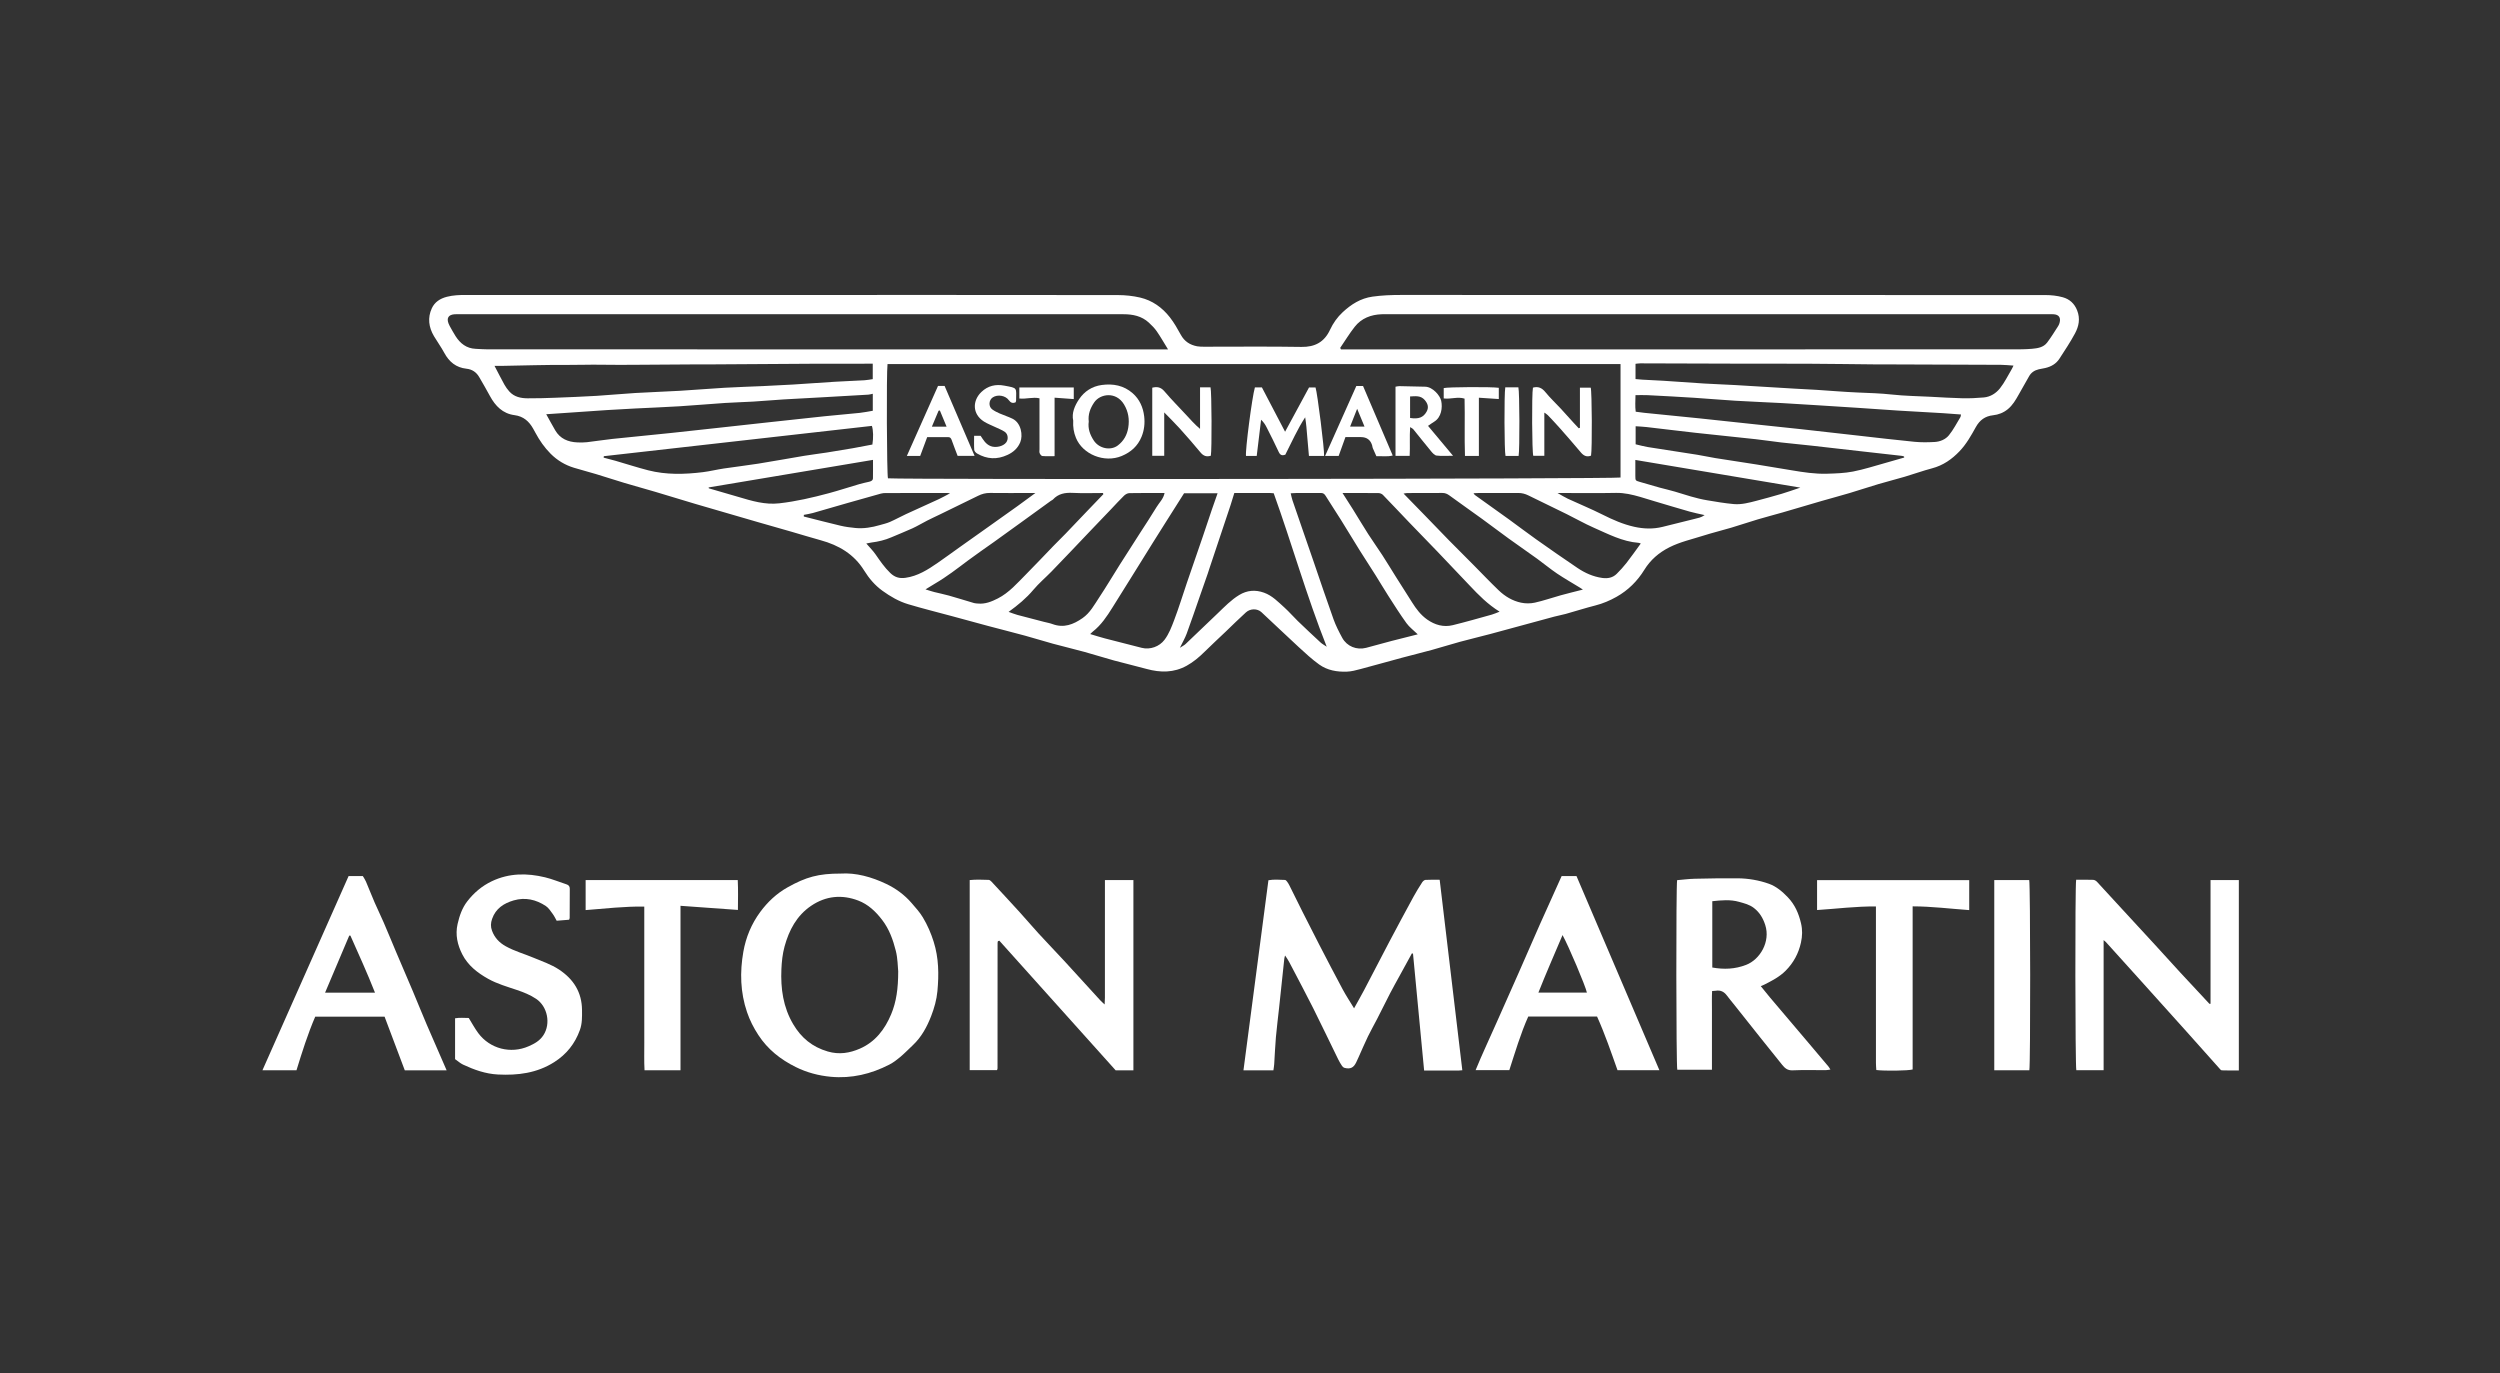 <svg width="304" height="167" viewBox="0 0 304 167" fill="none" xmlns="http://www.w3.org/2000/svg">
<rect x="0" y="0" width="304" height="167" fill="#333333" stroke="none"/>
<path d="M96.002 35.868C109.312 35.868 122.622 35.863 135.931 35.881C136.833 35.882 137.754 35.978 138.631 36.181C140.119 36.527 141.328 37.394 142.26 38.59C142.771 39.246 143.189 39.983 143.59 40.715C144.032 41.524 144.711 41.949 145.581 42.111C145.869 42.164 146.171 42.161 146.467 42.161C150.394 42.164 154.321 42.117 158.246 42.185C159.912 42.213 161.042 41.584 161.732 40.101C162.11 39.29 162.623 38.564 163.274 37.962C164.302 37.01 165.442 36.276 166.893 36.071C168.048 35.908 169.199 35.867 170.359 35.867C196.475 35.869 222.592 35.866 248.709 35.879C249.422 35.88 250.158 35.956 250.841 36.148C251.649 36.375 252.246 36.895 252.58 37.742C252.979 38.752 252.784 39.68 252.318 40.548C251.75 41.607 251.077 42.611 250.424 43.621C250.026 44.236 249.422 44.584 248.714 44.748C248.448 44.81 248.175 44.844 247.909 44.908C247.404 45.031 246.996 45.286 246.734 45.759C246.316 46.514 245.879 47.258 245.457 48.012C245.101 48.648 244.738 49.27 244.161 49.748C243.632 50.185 243.023 50.423 242.362 50.495C241.394 50.601 240.738 51.079 240.266 51.926C239.694 52.955 239.12 53.986 238.295 54.855C237.351 55.849 236.282 56.594 234.935 56.949C233.816 57.244 232.725 57.643 231.615 57.971C230.55 58.286 229.471 58.554 228.407 58.87C227.231 59.218 226.068 59.61 224.893 59.96C223.783 60.291 222.662 60.586 221.549 60.908C219.956 61.37 218.367 61.849 216.774 62.309C215.772 62.599 214.76 62.856 213.76 63.154C212.673 63.478 211.598 63.845 210.511 64.169C209.379 64.506 208.228 64.783 207.102 65.142C205.722 65.582 204.304 65.892 202.99 66.556C201.711 67.202 200.695 68.087 199.951 69.29C199.098 70.67 197.984 71.775 196.572 72.572C195.761 73.029 194.914 73.39 194.004 73.622C192.794 73.93 191.603 74.313 190.399 74.65C189.94 74.779 189.466 74.856 189.006 74.98C186.413 75.68 183.824 76.394 181.231 77.091C180.002 77.421 178.762 77.709 177.535 78.043C176.398 78.353 175.274 78.713 174.137 79.025C172.932 79.356 171.716 79.649 170.51 79.974C168.821 80.428 167.139 80.907 165.449 81.354C164.903 81.499 164.342 81.652 163.783 81.673C162.582 81.719 161.397 81.512 160.409 80.801C159.529 80.168 158.725 79.422 157.924 78.686C156.401 77.285 154.91 75.848 153.392 74.441C152.894 73.98 152.045 73.98 151.508 74.464C150.666 75.222 149.865 76.026 149.044 76.809C148.179 77.633 147.3 78.443 146.45 79.282C145.8 79.925 145.109 80.505 144.306 80.95C142.739 81.819 141.109 81.806 139.43 81.345C138.115 80.983 136.784 80.676 135.469 80.317C134.264 79.987 133.074 79.603 131.87 79.272C130.599 78.923 129.316 78.622 128.045 78.276C126.907 77.966 125.782 77.607 124.644 77.297C123.153 76.891 121.652 76.516 120.158 76.118C118.687 75.726 117.22 75.319 115.75 74.921C113.974 74.44 112.186 73.998 110.424 73.469C109.293 73.129 108.268 72.532 107.307 71.839C106.391 71.177 105.673 70.332 105.083 69.379C103.851 67.386 101.999 66.298 99.796 65.694C98.615 65.37 97.445 65.005 96.268 64.665C94.893 64.267 93.514 63.882 92.139 63.483C89.61 62.751 87.081 62.019 84.555 61.276C82.922 60.794 81.297 60.285 79.664 59.801C78.422 59.432 77.171 59.095 75.93 58.724C74.778 58.379 73.637 58 72.486 57.652C71.594 57.383 70.689 57.152 69.798 56.88C68.715 56.55 67.775 55.99 66.964 55.181C66.202 54.419 65.606 53.553 65.101 52.613C65.014 52.453 64.927 52.293 64.838 52.134C64.334 51.236 63.651 50.623 62.566 50.482C61.135 50.297 60.236 49.371 59.577 48.157C59.154 47.377 58.713 46.607 58.264 45.842C57.922 45.257 57.406 44.908 56.725 44.836C55.459 44.701 54.615 44.006 54.025 42.908C53.649 42.21 53.177 41.564 52.772 40.88C52.13 39.797 51.975 38.639 52.509 37.488C52.854 36.743 53.498 36.307 54.334 36.091C55.096 35.895 55.853 35.868 56.622 35.868C69.749 35.868 82.876 35.868 96.002 35.868V35.868ZM197.057 44.273H107.923C107.782 45.339 107.835 57.701 107.976 58.163C110.204 58.325 196.512 58.239 197.057 58.067V44.273ZM162.965 42.307C162.998 42.366 163.031 42.425 163.064 42.485H163.944C190.838 42.485 217.731 42.485 244.626 42.482C245.446 42.482 246.27 42.484 247.087 42.414C247.764 42.355 248.48 42.249 248.928 41.661C249.422 41.012 249.846 40.31 250.289 39.624C250.374 39.493 250.428 39.334 250.463 39.181C250.593 38.595 250.338 38.259 249.732 38.214C249.528 38.199 249.322 38.21 249.116 38.21C222.222 38.21 195.328 38.21 168.434 38.21C168.297 38.21 168.16 38.206 168.023 38.211C166.709 38.258 165.553 38.696 164.73 39.743C164.091 40.557 163.55 41.45 162.965 42.307ZM142.032 42.485C141.52 41.656 141.12 40.949 140.66 40.284C140.392 39.898 140.05 39.554 139.702 39.233C138.829 38.429 137.751 38.21 136.604 38.21C122.977 38.211 109.35 38.21 95.723 38.21C82.096 38.21 69.199 38.21 55.937 38.21C55.709 38.21 55.48 38.197 55.253 38.216C54.537 38.275 54.287 38.675 54.542 39.334C54.583 39.441 54.629 39.546 54.685 39.645C54.92 40.059 55.143 40.482 55.4 40.882C55.968 41.767 56.726 42.367 57.828 42.417C58.328 42.439 58.829 42.482 59.33 42.482C86.607 42.485 113.884 42.485 141.161 42.485C141.409 42.485 141.656 42.485 142.032 42.485H142.032ZM60.132 44.487C60.579 45.339 60.944 46.066 61.338 46.776C61.502 47.069 61.705 47.348 61.929 47.599C62.522 48.265 63.328 48.43 64.163 48.435C65.278 48.442 66.393 48.408 67.507 48.366C69.189 48.302 70.871 48.235 72.552 48.135C74.116 48.041 75.676 47.883 77.24 47.79C79.058 47.681 80.878 47.626 82.695 47.52C84.511 47.413 86.323 47.255 88.138 47.15C89.685 47.061 91.234 47.019 92.781 46.948C93.987 46.893 95.192 46.836 96.397 46.762C98.077 46.658 99.755 46.529 101.435 46.427C102.662 46.352 103.891 46.31 105.118 46.24C105.451 46.221 105.781 46.151 106.126 46.103V44.226C105.843 44.226 105.598 44.226 105.354 44.226C103.351 44.226 101.349 44.218 99.346 44.228C94.989 44.251 90.633 44.285 86.276 44.312C85.57 44.317 84.864 44.309 84.159 44.313C81.968 44.327 79.778 44.347 77.588 44.357C76.127 44.364 74.666 44.381 73.206 44.352C71.735 44.323 70.265 44.387 68.793 44.376C66.267 44.357 63.74 44.445 61.213 44.487C60.898 44.492 60.582 44.487 60.133 44.487L60.132 44.487ZM198.879 46.094C199.189 46.122 199.435 46.151 199.681 46.165C200.545 46.212 201.41 46.245 202.273 46.301C203.927 46.408 205.581 46.536 207.236 46.637C208.486 46.713 209.738 46.751 210.988 46.823C213.439 46.965 215.89 47.12 218.342 47.266C219.183 47.316 220.024 47.349 220.865 47.403C222.544 47.51 224.221 47.658 225.902 47.729C227.287 47.788 228.668 47.824 230.051 47.976C231.61 48.147 233.186 48.166 234.755 48.247C236.05 48.313 237.343 48.402 238.639 48.429C239.502 48.447 240.371 48.407 241.232 48.331C242.039 48.26 242.722 47.816 243.198 47.217C243.754 46.517 244.15 45.69 244.611 44.916C244.705 44.759 244.776 44.589 244.842 44.457C244.29 44.421 243.801 44.365 243.312 44.362C238.909 44.34 234.506 44.328 230.102 44.313C229.465 44.311 228.828 44.318 228.191 44.312C225.432 44.285 222.674 44.245 219.915 44.23C217.502 44.215 215.089 44.232 212.676 44.225C208.272 44.214 203.868 44.196 199.465 44.184C199.272 44.184 199.078 44.219 198.879 44.238V46.094ZM150.093 59.95C149.925 60.495 149.787 60.975 149.629 61.449C148.768 64.033 147.903 66.616 147.04 69.199C146.983 69.372 146.933 69.547 146.873 69.718C146.538 70.682 146.201 71.645 145.864 72.608C145.346 74.089 144.845 75.576 144.302 77.047C144.097 77.6 143.792 78.117 143.474 78.772C143.785 78.57 143.999 78.472 144.16 78.32C145.478 77.071 146.785 75.812 148.097 74.558C148.917 73.773 149.702 72.95 150.685 72.354C151.648 71.772 152.645 71.691 153.697 72.067C154.714 72.43 155.434 73.202 156.205 73.894C156.771 74.403 157.266 74.99 157.814 75.519C158.727 76.4 159.653 77.269 160.585 78.13C160.782 78.311 161.03 78.438 161.329 78.641C158.869 72.438 157.101 66.143 154.884 59.98C154.739 59.969 154.605 59.952 154.472 59.952C153.036 59.95 151.601 59.95 150.094 59.95L150.093 59.95ZM143.982 59.983C143.215 61.194 142.474 62.362 141.736 63.531C141.214 64.356 140.694 65.181 140.177 66.009C139.335 67.358 138.498 68.709 137.657 70.058C136.866 71.328 136.071 72.594 135.28 73.864C134.606 74.946 133.903 76.004 132.882 76.805C132.774 76.89 132.681 76.994 132.567 77.102C133.198 77.29 133.76 77.474 134.332 77.623C135.827 78.014 137.326 78.388 138.823 78.774C139.855 79.04 140.98 78.626 141.603 77.802C142.149 77.081 142.458 76.244 142.771 75.425C143.345 73.921 143.812 72.377 144.332 70.853C144.971 68.982 145.622 67.114 146.262 65.243C146.636 64.149 146.996 63.05 147.367 61.955C147.585 61.315 147.814 60.679 148.058 59.982H143.982V59.983ZM172.4 77.135C171.883 76.633 171.376 76.261 171.026 75.776C170.245 74.696 169.534 73.566 168.813 72.444C168.286 71.625 167.795 70.783 167.275 69.958C166.635 68.942 165.972 67.939 165.336 66.92C164.567 65.69 163.825 64.444 163.056 63.214C162.445 62.234 161.803 61.274 161.195 60.293C161.046 60.051 160.89 59.941 160.601 59.945C159.598 59.959 158.594 59.949 157.591 59.952C157.393 59.952 157.196 59.972 156.95 59.985C157.027 60.298 157.072 60.567 157.159 60.822C157.559 62.003 157.97 63.18 158.377 64.359C158.82 65.642 159.265 66.924 159.706 68.207C160.518 70.569 161.307 72.938 162.151 75.288C162.432 76.071 162.814 76.824 163.214 77.556C163.783 78.599 164.966 79.076 166.121 78.776C167.154 78.507 168.18 78.211 169.212 77.941C170.243 77.671 171.277 77.418 172.4 77.135L172.4 77.135ZM106.13 47.883C105.894 47.931 105.741 47.981 105.586 47.99C103.724 48.1 101.86 48.207 99.997 48.311C98.429 48.398 96.861 48.473 95.294 48.569C94.049 48.646 92.806 48.76 91.561 48.835C90.426 48.904 89.288 48.925 88.153 49.001C86.318 49.122 84.487 49.289 82.652 49.402C80.835 49.514 79.015 49.581 77.197 49.674C76.083 49.731 74.969 49.79 73.857 49.862C72.136 49.974 70.416 50.098 68.695 50.216C67.977 50.266 67.259 50.313 66.421 50.37C66.821 51.087 67.158 51.717 67.519 52.333C68.116 53.354 69.072 53.745 70.201 53.796C70.587 53.813 70.979 53.818 71.362 53.773C72.398 53.654 73.429 53.483 74.466 53.373C76.861 53.118 79.259 52.893 81.654 52.644C83.665 52.434 85.674 52.208 87.684 51.987C89.647 51.772 91.609 51.553 93.572 51.339C95.805 51.095 98.039 50.848 100.273 50.616C101.699 50.468 103.128 50.354 104.553 50.205C105.084 50.149 105.609 50.035 106.131 49.949V47.883L106.13 47.883ZM238.457 50.402C237.722 50.348 237.02 50.287 236.318 50.245C234.48 50.135 232.642 50.041 230.804 49.926C229.193 49.826 227.582 49.703 225.971 49.596C224.317 49.486 222.662 49.383 221.007 49.279C219.576 49.189 218.145 49.093 216.714 49.016C214.805 48.913 212.894 48.842 210.985 48.727C209.33 48.628 207.679 48.475 206.024 48.37C204.138 48.249 202.251 48.149 200.364 48.053C199.878 48.028 199.389 48.049 198.876 48.049C198.865 48.768 198.813 49.417 198.902 50.064C199.299 50.116 199.612 50.165 199.927 50.197C202.164 50.423 204.403 50.64 206.639 50.871C208.785 51.093 210.93 51.331 213.075 51.56C215.042 51.77 217.01 51.97 218.977 52.185C221.28 52.438 223.583 52.704 225.886 52.962C228.187 53.22 230.487 53.498 232.792 53.722C233.604 53.801 234.432 53.791 235.249 53.745C235.921 53.709 236.579 53.431 236.992 52.921C237.531 52.258 237.926 51.477 238.374 50.742C238.429 50.652 238.428 50.529 238.457 50.402V50.402ZM122.647 74.405C123.041 74.542 123.374 74.68 123.719 74.774C124.792 75.064 125.87 75.337 126.945 75.616C127.297 75.707 127.661 75.768 128 75.894C129.367 76.397 130.531 75.933 131.635 75.164C132.559 74.521 133.073 73.538 133.671 72.636C134.536 71.331 135.334 69.981 136.171 68.656C136.981 67.375 137.804 66.102 138.621 64.825C139.294 63.775 139.989 62.738 140.631 61.669C140.961 61.121 141.472 60.668 141.611 59.95C140.153 59.95 138.739 59.937 137.327 59.965C137.108 59.969 136.848 60.114 136.685 60.273C136.148 60.794 135.647 61.352 135.13 61.894C134.286 62.778 133.44 63.658 132.596 64.542C131.798 65.379 131.004 66.219 130.206 67.055C129.422 67.876 128.643 68.701 127.848 69.512C127.121 70.254 126.319 70.932 125.653 71.725C124.8 72.741 123.802 73.57 122.647 74.405V74.405ZM163.249 59.95C163.718 60.684 164.124 61.306 164.516 61.936C165.14 62.938 165.741 63.956 166.378 64.95C166.929 65.809 167.527 66.637 168.083 67.493C168.638 68.349 169.162 69.224 169.706 70.088C170.372 71.144 171.049 72.194 171.712 73.253C172.211 74.049 172.773 74.793 173.548 75.337C174.482 75.993 175.53 76.296 176.655 76.021C178.243 75.632 179.815 75.177 181.391 74.74C181.68 74.66 181.955 74.531 182.351 74.38C180.901 73.478 179.81 72.365 178.738 71.229C177.433 69.844 176.122 68.465 174.806 67.091C173.646 65.88 172.471 64.685 171.311 63.476C170.259 62.38 169.222 61.268 168.163 60.179C168.039 60.052 167.814 59.962 167.635 59.96C166.221 59.943 164.807 59.95 163.249 59.95L163.249 59.95ZM134.17 60.092C134.154 60.044 134.137 59.997 134.12 59.95C132.894 59.95 131.665 59.997 130.443 59.934C129.506 59.886 128.687 60.03 128.033 60.747C127.974 60.812 127.876 60.838 127.802 60.891C126.591 61.767 125.381 62.646 124.169 63.522C123.066 64.32 121.964 65.118 120.857 65.91C119.805 66.663 118.732 67.388 117.698 68.164C116.395 69.143 115.108 70.143 113.694 70.965C113.328 71.178 112.97 71.406 112.54 71.669C112.949 71.794 113.271 71.906 113.599 71.99C114.194 72.142 114.799 72.257 115.39 72.424C116.413 72.713 117.428 73.034 118.448 73.333C118.599 73.377 118.763 73.375 118.922 73.391C119.8 73.477 120.583 73.154 121.332 72.773C122.715 72.069 123.712 70.894 124.783 69.819C125.901 68.695 126.983 67.537 128.086 66.398C128.576 65.893 129.083 65.406 129.571 64.899C130.434 64.004 131.288 63.099 132.148 62.199C132.821 61.496 133.496 60.794 134.171 60.092H134.17ZM192.482 71.693C192.257 71.547 192.185 71.497 192.109 71.451C191.181 70.882 190.232 70.344 189.33 69.737C188.505 69.181 187.739 68.538 186.931 67.954C185.773 67.118 184.595 66.309 183.437 65.472C182.358 64.692 181.301 63.882 180.223 63.1C178.904 62.144 177.569 61.211 176.254 60.25C175.984 60.054 175.729 59.939 175.385 59.943C173.972 59.96 172.558 59.948 171.144 59.953C171.007 59.953 170.869 59.99 170.673 60.019C171.566 60.935 172.401 61.788 173.233 62.645C174.211 63.651 175.178 64.668 176.161 65.669C177.178 66.705 178.21 67.726 179.232 68.757C180.236 69.769 181.217 70.806 182.247 71.791C183.01 72.521 183.918 73.066 184.956 73.285C185.496 73.4 186.102 73.4 186.64 73.281C187.7 73.046 188.731 72.681 189.779 72.39C190.631 72.154 191.491 71.947 192.482 71.693V71.693ZM73.424 55.473C73.416 55.532 73.409 55.59 73.401 55.649C73.879 55.775 74.36 55.892 74.834 56.029C76.163 56.414 77.479 56.843 78.818 57.188C81.013 57.752 83.243 57.688 85.469 57.415C86.324 57.31 87.165 57.097 88.017 56.969C89.413 56.759 90.816 56.602 92.209 56.379C94.071 56.083 95.925 55.736 97.785 55.428C98.706 55.275 99.634 55.168 100.557 55.024C101.611 54.86 102.663 54.686 103.714 54.502C104.514 54.363 105.311 54.202 106.083 54.056C106.216 53.221 106.194 52.323 106.024 51.788C95.165 53.016 84.294 54.244 73.424 55.473ZM231.553 55.637C231.548 55.596 231.543 55.554 231.538 55.513C231.456 55.486 231.375 55.446 231.291 55.436C229.667 55.251 228.043 55.072 226.418 54.888C224.388 54.658 222.359 54.42 220.328 54.195C219.085 54.057 217.839 53.945 216.597 53.803C215.561 53.684 214.531 53.52 213.495 53.406C211.057 53.138 208.615 52.898 206.176 52.628C204.19 52.408 202.208 52.158 200.223 51.93C199.785 51.88 199.341 51.864 198.893 51.832V54.027C199.411 54.146 199.893 54.285 200.384 54.364C202.38 54.684 204.38 54.979 206.376 55.297C207.115 55.414 207.846 55.584 208.585 55.703C210.244 55.969 211.907 56.212 213.566 56.476C215.001 56.704 216.435 56.943 217.868 57.187C219.282 57.427 220.702 57.645 222.138 57.605C223.204 57.574 224.285 57.542 225.326 57.34C226.66 57.081 227.961 56.654 229.274 56.291C230.036 56.081 230.793 55.855 231.553 55.637L231.553 55.637ZM199.518 66.091C199.42 66.059 199.338 66.015 199.254 66.009C197.279 65.857 195.559 64.938 193.797 64.165C192.678 63.675 191.614 63.061 190.517 62.52C188.968 61.756 187.408 61.015 185.861 60.247C185.463 60.049 185.063 59.943 184.618 59.946C182.997 59.956 181.376 59.949 179.755 59.951C179.584 59.951 179.413 59.965 179.181 59.976C179.266 60.091 179.293 60.154 179.34 60.188C180.725 61.181 182.116 62.166 183.497 63.164C184.6 63.962 185.681 64.792 186.792 65.578C188.459 66.757 190.133 67.927 191.826 69.066C192.735 69.677 193.727 70.125 194.833 70.278C195.503 70.371 196.114 70.257 196.6 69.771C197.016 69.353 197.42 68.917 197.781 68.453C198.365 67.703 198.91 66.923 199.518 66.091V66.091ZM125.903 59.95H125.161C123.565 59.95 121.969 59.962 120.373 59.943C119.854 59.937 119.392 60.062 118.934 60.29C117.409 61.045 115.877 61.785 114.347 62.53C113.816 62.788 113.279 63.032 112.753 63.3C112.15 63.608 111.569 63.962 110.955 64.245C110.112 64.633 109.242 64.966 108.39 65.337C107.613 65.675 106.8 65.866 105.962 65.971C105.768 65.996 105.576 66.044 105.341 66.089C105.748 66.562 106.152 66.959 106.469 67.417C107.021 68.211 107.553 68.999 108.264 69.682C108.826 70.222 109.405 70.361 110.109 70.262C111.596 70.054 112.821 69.274 114.019 68.446C114.949 67.803 115.86 67.133 116.782 66.477C117.834 65.73 118.888 64.985 119.94 64.238C121.216 63.332 122.494 62.429 123.765 61.517C124.441 61.033 125.106 60.535 125.903 59.95L125.903 59.95ZM198.857 55.929C198.857 56.67 198.851 57.283 198.858 57.895C198.865 58.44 198.87 58.443 199.391 58.595C200.195 58.831 201 59.068 201.808 59.292C202.421 59.462 203.046 59.592 203.655 59.777C204.956 60.173 206.248 60.61 207.594 60.834C208.668 61.013 209.745 61.2 210.828 61.296C211.762 61.38 212.677 61.132 213.578 60.897C214.607 60.627 215.634 60.347 216.654 60.045C217.363 59.835 218.06 59.581 218.919 59.294C212.16 58.16 205.559 57.053 198.857 55.929ZM86.167 59.272C86.175 59.308 86.184 59.344 86.192 59.38C87.388 59.728 88.586 60.07 89.78 60.424C91.406 60.906 93.005 61.404 94.764 61.204C96.809 60.971 98.795 60.509 100.771 59.978C102.021 59.642 103.251 59.234 104.494 58.87C104.887 58.755 105.29 58.676 105.689 58.581C105.923 58.525 106.145 58.426 106.151 58.153C106.166 57.433 106.156 56.712 106.156 55.921C99.419 57.05 92.793 58.161 86.168 59.272H86.167ZM189.395 59.95C189.876 60.219 190.253 60.462 190.656 60.649C192.057 61.297 193.489 61.882 194.866 62.575C196.109 63.199 197.359 63.754 198.726 64.058C199.879 64.314 201.012 64.351 202.156 64.07C203.457 63.751 204.757 63.43 206.055 63.1C206.452 62.999 206.87 62.937 207.283 62.636C206.617 62.483 206.035 62.374 205.468 62.212C204.046 61.807 202.632 61.38 201.215 60.959C200.628 60.784 200.046 60.594 199.457 60.426C198.494 60.151 197.535 59.915 196.509 59.936C194.388 59.98 192.265 59.95 190.143 59.95H189.396L189.395 59.95ZM97.746 62.607C97.744 62.674 97.743 62.741 97.741 62.808C99.233 63.184 100.721 63.576 102.218 63.929C102.81 64.068 103.421 64.147 104.027 64.205C105.036 64.301 106.021 64.132 106.988 63.851C107.401 63.731 107.826 63.637 108.218 63.466C108.878 63.177 109.509 62.823 110.163 62.52C111.501 61.901 112.849 61.304 114.187 60.684C114.623 60.483 115.04 60.24 115.531 59.981C115.378 59.965 115.31 59.952 115.243 59.952C112.734 59.95 110.226 59.949 107.718 59.953C107.515 59.953 107.305 59.97 107.11 60.024C105.776 60.392 104.443 60.769 103.113 61.151C101.692 61.557 100.276 61.978 98.854 62.379C98.492 62.482 98.115 62.532 97.746 62.607V62.607Z" fill="white"/>
<path d="M177.818 130.143C177.609 130.159 177.476 130.177 177.342 130.178C175.974 130.18 174.606 130.179 173.174 130.179C172.721 125.418 172.272 120.693 171.822 115.967C171.778 115.953 171.734 115.938 171.691 115.924C171.187 116.844 170.682 117.764 170.178 118.685C169.798 119.381 169.407 120.071 169.042 120.775C168.501 121.82 167.984 122.877 167.447 123.924C167.087 124.627 166.69 125.312 166.347 126.023C165.943 126.862 165.58 127.721 165.197 128.571C165.105 128.778 165.01 128.985 164.911 129.189C164.6 129.834 164.204 130.03 163.514 129.858C163.397 129.829 163.269 129.734 163.201 129.632C163.024 129.369 162.86 129.093 162.72 128.808C161.703 126.732 160.71 124.644 159.675 122.576C158.864 120.955 158.003 119.359 157.169 117.749C156.899 117.23 156.643 116.705 156.262 116.188C156.23 116.324 156.184 116.458 156.169 116.596C155.957 118.582 155.75 120.568 155.538 122.554C155.41 123.749 155.254 124.941 155.149 126.137C155.054 127.225 155.014 128.317 154.943 129.407C154.927 129.65 154.881 129.89 154.846 130.15H151.205C152.217 122.446 153.224 114.777 154.24 107.038C154.906 106.915 155.583 106.977 156.255 107.001C156.342 107.004 156.443 107.116 156.506 107.201C156.615 107.345 156.71 107.502 156.791 107.664C157.326 108.735 157.85 109.812 158.389 110.882C159.062 112.218 159.737 113.553 160.425 114.881C161.365 116.694 162.304 118.508 163.27 120.306C163.676 121.061 164.151 121.779 164.654 122.612C165.09 121.822 165.493 121.123 165.868 120.41C166.903 118.439 167.918 116.458 168.957 114.489C169.92 112.665 170.898 110.849 171.884 109.037C172.208 108.442 172.569 107.865 172.935 107.294C173.022 107.159 173.195 107.003 173.337 106.995C173.901 106.96 174.467 106.98 175.065 106.98C175.985 114.723 176.898 122.398 177.818 130.143V130.143Z" fill="white"/>
<path d="M102.23 106.227C104.073 106.104 105.984 106.632 107.78 107.489C108.932 108.04 109.983 108.803 110.846 109.804C111.332 110.367 111.829 110.907 112.217 111.55C112.782 112.49 113.21 113.481 113.538 114.527C114.158 116.496 114.178 118.498 113.99 120.528C113.892 121.582 113.602 122.591 113.229 123.555C112.723 124.862 112.054 126.105 111.006 127.091C110.498 127.57 110.011 128.074 109.478 128.524C109.065 128.872 108.623 129.209 108.145 129.455C105.919 130.603 103.549 131.167 101.042 130.938C99.55 130.801 98.1 130.418 96.747 129.744C94.911 128.829 93.355 127.605 92.214 125.857C91.638 124.975 91.174 124.065 90.837 123.073C90.021 120.667 89.956 118.219 90.389 115.741C90.699 113.97 91.382 112.338 92.443 110.897C93.335 109.687 94.422 108.659 95.754 107.91C98.016 106.639 99.526 106.224 102.23 106.227L102.23 106.227ZM109.222 118.118C109.163 117.561 109.169 116.563 108.932 115.626C108.596 114.295 108.143 113.002 107.272 111.865C106.476 110.825 105.556 109.961 104.361 109.507C102.378 108.754 100.429 108.931 98.639 110.143C96.871 111.339 95.944 113.117 95.4 115.1C95.156 115.99 95.058 116.936 95.018 117.862C94.918 120.204 95.228 122.47 96.453 124.544C97.431 126.201 98.773 127.312 100.658 127.862C102.049 128.268 103.323 128.055 104.562 127.514C106.434 126.698 107.602 125.16 108.364 123.335C109 121.813 109.221 120.187 109.222 118.118V118.118Z" fill="white"/>
<path d="M137.822 130.151H135.663C130.913 124.858 126.204 119.608 121.519 114.386C121.405 114.427 121.381 114.431 121.363 114.444C121.347 114.455 121.332 114.475 121.328 114.494C121.318 114.538 121.31 114.583 121.308 114.628C121.304 114.697 121.305 114.765 121.305 114.834C121.303 119.85 121.302 124.866 121.3 129.882C121.3 129.927 121.292 129.973 121.283 130.017C121.279 130.038 121.265 130.057 121.23 130.127H117.916V107.016C118.69 106.935 119.457 106.971 120.222 106.994C120.336 106.997 120.468 107.103 120.555 107.197C121.71 108.44 122.866 109.684 124.008 110.94C124.784 111.793 125.526 112.677 126.306 113.526C127.379 114.694 128.481 115.835 129.556 117.001C130.973 118.538 132.374 120.089 133.785 121.631C133.919 121.778 134.073 121.907 134.324 122.143C134.339 121.796 134.357 121.561 134.357 121.325C134.359 116.834 134.359 112.342 134.359 107.85C134.359 107.583 134.359 107.317 134.359 107.016H137.822V130.151L137.822 130.151Z" fill="white"/>
<path d="M255.8 114.315C255.8 117.071 255.8 119.689 255.8 122.307C255.8 124.902 255.8 127.496 255.8 130.135H252.48C252.346 129.643 252.314 107.859 252.46 106.977C253.144 106.977 253.844 106.962 254.543 106.989C254.7 106.995 254.887 107.112 255 107.234C256.005 108.312 256.995 109.403 257.992 110.487C259.327 111.939 260.668 113.385 262.002 114.838C263.036 115.965 264.058 117.104 265.095 118.229C266.277 119.511 267.47 120.783 268.66 122.059C268.67 122.069 268.701 122.06 268.801 122.06V107.016H272.243V130.168C271.564 130.168 270.866 130.182 270.171 130.154C270.053 130.15 269.931 129.977 269.83 129.864C268.501 128.378 267.178 126.887 265.847 125.402C263.925 123.259 261.999 121.119 260.073 118.98C258.744 117.504 257.411 116.031 256.08 114.557C256.036 114.509 255.981 114.471 255.8 114.315L255.8 114.315Z" fill="white"/>
<path d="M203.938 107.027C204.648 106.968 205.367 106.872 206.088 106.856C207.821 106.815 209.554 106.787 211.288 106.802C212.59 106.813 213.881 107.032 215.102 107.467C215.993 107.785 216.725 108.405 217.395 109.104C218.263 110.009 218.722 111.075 219.003 112.271C219.191 113.068 219.171 113.822 218.996 114.617C218.703 115.948 218.088 117.081 217.135 118.039C216.387 118.792 215.453 119.267 214.52 119.74C214.421 119.79 214.316 119.828 214.11 119.916C214.506 120.403 214.86 120.854 215.229 121.291C216.767 123.109 218.31 124.922 219.849 126.738C220.686 127.725 221.52 128.715 222.353 129.706C222.422 129.789 222.472 129.889 222.58 130.058C222.346 130.089 222.179 130.129 222.012 130.13C220.666 130.135 219.318 130.092 217.974 130.152C217.375 130.179 217.042 129.892 216.723 129.497C215.813 128.37 214.907 127.24 214.004 126.107C212.972 124.813 211.945 123.515 210.916 122.219C210.605 121.828 210.283 121.446 209.984 121.047C209.64 120.588 209.206 120.373 208.63 120.475C208.519 120.494 208.404 120.494 208.192 120.51C208.147 121.295 208.178 122.084 208.173 122.871C208.167 123.669 208.172 124.467 208.172 125.265V127.659C208.172 128.451 208.172 129.243 208.172 130.083H203.958C203.818 129.543 203.798 107.762 203.938 107.028L203.938 107.027ZM208.215 109.587V117.649C209.641 117.905 210.969 117.85 212.324 117.33C214.018 116.679 215.312 114.505 214.651 112.474C214.384 111.655 213.985 110.966 213.284 110.418C212.733 109.987 212.1 109.843 211.476 109.666C210.407 109.361 209.318 109.469 208.215 109.587H208.215Z" fill="white"/>
<path d="M189.894 106.531H191.702C195.046 114.362 198.399 122.214 201.781 130.135H196.689C195.924 127.982 195.168 125.755 194.202 123.612H185.835C184.901 125.704 184.255 127.905 183.533 130.131H179.433C180.254 128.113 181.181 126.185 182.037 124.228C182.9 122.256 183.789 120.294 184.657 118.324C185.517 116.375 186.357 114.416 187.222 112.469C188.094 110.503 188.986 108.546 189.894 106.531ZM192.966 120.699C192.803 119.907 190.748 115.058 190.005 113.704C189.014 116.036 188.009 118.332 187.069 120.699H192.966Z" fill="white"/>
<path d="M54.309 130.151H49.222C48.396 127.96 47.583 125.798 46.763 123.623H38.333C37.428 125.726 36.735 127.925 36.052 130.147H31.912C35.419 122.242 38.908 114.379 42.389 106.532H44.121C44.234 106.727 44.391 106.947 44.495 107.189C44.86 108.044 45.195 108.912 45.564 109.765C45.915 110.575 46.309 111.367 46.659 112.178C47.172 113.365 47.658 114.563 48.163 115.754C48.836 117.34 49.522 118.921 50.192 120.508C50.764 121.866 51.311 123.234 51.89 124.589C52.673 126.419 53.477 128.24 54.309 130.151ZM45.598 120.705C44.658 118.319 43.623 116.051 42.611 113.773C42.563 113.773 42.515 113.773 42.467 113.773C41.496 116.065 40.525 118.357 39.531 120.705H45.598Z" fill="white"/>
<path d="M69.204 111.839C68.711 111.879 68.217 111.919 67.692 111.961C67.528 111.674 67.397 111.384 67.211 111.135C66.957 110.793 66.716 110.401 66.373 110.173C65.185 109.384 63.864 109.082 62.471 109.487C61.277 109.835 60.28 110.464 59.839 111.736C59.667 112.233 59.644 112.688 59.834 113.19C60.153 114.038 60.712 114.627 61.499 115.066C62.579 115.668 63.767 115.992 64.896 116.468C65.94 116.908 67.021 117.264 67.98 117.899C69.749 119.07 70.755 120.663 70.773 122.816C70.78 123.633 70.804 124.445 70.517 125.244C69.919 126.91 68.888 128.204 67.395 129.154C65.291 130.494 62.969 130.783 60.542 130.659C59.034 130.581 57.654 130.085 56.311 129.458C55.97 129.298 55.679 129.03 55.337 128.792V123.825C55.898 123.723 56.459 123.788 57.001 123.787C57.394 124.418 57.732 125.059 58.161 125.633C59.589 127.543 62.102 128.174 64.264 127.233C64.994 126.915 65.635 126.564 66.081 125.878C66.994 124.475 66.587 122.392 65.191 121.458C64.466 120.973 63.663 120.655 62.843 120.378C61.663 119.98 60.453 119.634 59.365 119.028C58.072 118.307 56.892 117.393 56.211 116.043C55.633 114.899 55.341 113.677 55.644 112.352C55.871 111.357 56.201 110.406 56.81 109.617C57.611 108.577 58.602 107.728 59.819 107.152C61.924 106.156 64.092 106.151 66.289 106.683C67.167 106.896 68.01 107.251 68.872 107.53C69.147 107.619 69.287 107.77 69.285 108.07C69.275 109.255 69.278 110.441 69.272 111.626C69.271 111.689 69.233 111.753 69.205 111.839L69.204 111.839Z" fill="white"/>
<path d="M82.749 110.147V130.141H78.375C78.311 129.032 78.353 127.924 78.346 126.818C78.338 125.724 78.344 124.629 78.344 123.535V110.239C75.918 110.207 73.581 110.484 71.213 110.667V107.015H89.711C89.771 108.229 89.737 109.403 89.731 110.648C87.415 110.482 85.145 110.319 82.749 110.146L82.749 110.147Z" fill="white"/>
<path d="M239.457 107.023V110.668C237.16 110.507 234.911 110.217 232.577 110.212V130.047C232.043 130.203 229.188 130.242 228.159 130.115C228.145 129.847 228.115 129.563 228.115 129.278C228.113 123.214 228.113 117.15 228.113 111.086C228.113 110.817 228.113 110.549 228.113 110.226C225.682 110.2 223.344 110.508 220.956 110.66V107.022H239.457V107.023Z" fill="white"/>
<path d="M242.503 107.016H246.753C246.899 107.561 246.915 129.478 246.768 130.145H242.503V107.016Z" fill="white"/>
<path d="M152.596 47.107H153.447C154.376 48.885 155.297 50.645 156.266 52.499C157.274 50.635 158.22 48.887 159.179 47.114H159.968C160.2 47.81 161.062 54.691 161.008 55.438H159.167C159.098 54.662 159.026 53.882 158.961 53.1C158.897 52.319 158.841 51.538 158.709 50.744C157.76 52.196 157.078 53.762 156.292 55.293C155.932 55.419 155.683 55.375 155.492 54.958C155.031 53.948 154.522 52.959 154.022 51.967C153.86 51.646 153.668 51.341 153.348 51.039C153.172 52.497 152.997 53.955 152.817 55.443H151.514C151.409 54.785 152.252 48.267 152.596 47.108L152.596 47.107Z" fill="white"/>
<path d="M130.502 51.145C130.297 50.232 130.684 49.333 131.217 48.541C131.857 47.593 132.791 46.978 133.963 46.816C135.359 46.624 136.657 46.871 137.735 47.819C138.571 48.554 139.005 49.538 139.133 50.629C139.231 51.469 139.142 52.303 138.816 53.103C138.35 54.243 137.522 54.983 136.395 55.451C134.278 56.33 131.651 55.247 130.835 53.243C130.566 52.583 130.46 51.94 130.502 51.145L130.502 51.145ZM132.392 51.268C132.269 52.113 132.543 52.867 133.007 53.572C133.649 54.548 135.056 54.836 135.932 54.163C136.664 53.601 137.052 52.881 137.196 52.001C137.359 51.005 137.209 50.06 136.687 49.188C135.719 47.57 133.77 47.862 133.042 48.95C132.564 49.664 132.29 50.396 132.392 51.268L132.392 51.268Z" fill="white"/>
<path d="M145.925 47.103H147.2C147.344 47.598 147.373 54.696 147.238 55.415C146.727 55.582 146.34 55.45 145.985 55.022C145.162 54.028 144.313 53.056 143.449 52.096C142.883 51.467 142.274 50.876 141.57 50.15V55.426H140.114V47.144C140.694 46.999 141.155 47.063 141.596 47.586C142.428 48.572 143.347 49.486 144.222 50.436C144.756 51.015 145.276 51.606 145.925 52.153V47.102L145.925 47.103Z" fill="white"/>
<path d="M173.649 51.785C174.646 52.979 175.612 54.134 176.688 55.422C175.895 55.422 175.282 55.472 174.685 55.397C174.445 55.367 174.203 55.092 174.024 54.877C173.285 53.987 172.571 53.077 171.841 52.18C171.779 52.103 171.671 52.065 171.472 51.937C171.392 53.154 171.478 54.278 171.415 55.435H169.694V47.023C169.867 46.996 170.017 46.951 170.166 46.954C171.214 46.972 172.262 46.999 173.31 47.024C174.229 47.047 175.115 48.112 175.249 48.732C175.429 49.566 175.277 50.751 174.387 51.285C174.155 51.425 173.937 51.589 173.648 51.786L173.649 51.785ZM171.466 50.825C172.505 50.987 173.068 50.765 173.464 50.078C173.77 49.546 173.627 49.088 173.254 48.65C172.752 48.062 172.117 48.183 171.466 48.208V50.825Z" fill="white"/>
<path d="M192.119 52.025V47.14H193.433C193.581 47.592 193.62 54.606 193.47 55.408C192.952 55.608 192.575 55.424 192.23 55.014C191.401 54.027 190.553 53.054 189.7 52.086C189.22 51.542 188.719 51.017 188.221 50.49C188.134 50.397 188.015 50.335 187.791 50.172V55.424H186.446C186.291 54.971 186.249 47.97 186.405 47.137C187.041 46.959 187.498 47.161 187.924 47.687C188.493 48.39 189.162 49.012 189.778 49.677C190.316 50.257 190.841 50.85 191.373 51.435C191.57 51.651 191.772 51.862 191.972 52.076C192.021 52.059 192.07 52.042 192.12 52.025L192.119 52.025Z" fill="white"/>
<path d="M162.781 55.445H161.131C162.412 52.577 163.663 49.776 164.929 46.938H165.746C166.94 49.736 168.13 52.522 169.354 55.39C168.703 55.559 168.059 55.449 167.367 55.474C167.216 55.136 167.065 54.812 166.927 54.482C166.884 54.379 166.884 54.26 166.851 54.152C166.648 53.485 166.192 53.151 165.484 53.151C164.871 53.151 164.259 53.151 163.605 53.151C163.329 53.921 163.062 54.661 162.78 55.445H162.781ZM165.927 51.878C165.637 51.177 165.366 50.523 165.029 49.709C164.715 50.505 164.456 51.161 164.172 51.878H165.927Z" fill="white"/>
<path d="M116.446 55.431C116.198 54.776 115.948 54.145 115.722 53.505C115.643 53.283 115.539 53.152 115.292 53.153C114.45 53.156 113.609 53.154 112.747 53.154C112.458 53.931 112.183 54.669 111.894 55.445H110.271C111.548 52.576 112.803 49.757 114.064 46.927H114.862C116.069 49.741 117.271 52.544 118.508 55.43H116.446V55.431ZM114.288 49.913C114.235 49.923 114.183 49.934 114.131 49.944C113.867 50.571 113.603 51.199 113.316 51.884H115.105C114.815 51.184 114.551 50.549 114.288 49.914L114.288 49.913Z" fill="white"/>
<path d="M118.453 52.994H119.243C119.568 53.478 119.855 54.019 120.488 54.257C121.071 54.476 121.99 54.291 122.357 53.795C122.642 53.411 122.588 52.789 122.18 52.511C121.828 52.272 121.416 52.123 121.03 51.936C120.564 51.71 120.067 51.531 119.635 51.252C118.205 50.329 118.246 48.703 119.342 47.66C120.133 46.907 121.07 46.694 122.118 46.892C123.791 47.208 123.565 47.1 123.556 48.723C123.556 48.787 123.516 48.851 123.493 48.923C123.146 49.066 122.899 48.981 122.677 48.668C122.268 48.091 121.321 47.934 120.73 48.315C120.229 48.637 120.175 49.431 120.655 49.782C120.926 49.98 121.236 50.135 121.546 50.271C122.063 50.499 122.608 50.667 123.115 50.913C124.187 51.434 124.405 52.949 124.067 53.769C123.767 54.498 123.236 54.978 122.522 55.312C121.247 55.908 120.017 55.849 118.815 55.148C118.662 55.058 118.48 54.867 118.469 54.711C118.427 54.149 118.452 53.583 118.452 52.994H118.453Z" fill="white"/>
<path d="M123.952 47.114H130.57V48.528C129.804 48.472 129.065 48.418 128.237 48.358V55.469C127.685 55.469 127.212 55.493 126.746 55.452C126.624 55.441 126.48 55.243 126.421 55.1C126.364 54.963 126.403 54.786 126.403 54.627C126.402 52.826 126.402 51.026 126.402 49.226C126.402 48.977 126.402 48.728 126.402 48.433C125.576 48.253 124.789 48.549 123.952 48.457V47.114L123.952 47.114Z" fill="white"/>
<path d="M175.556 48.451V47.191C176.039 47.055 181.416 47.024 182.254 47.158V48.524C181.459 48.471 180.684 48.419 179.832 48.362V55.438H178.14C178.06 53.119 178.149 50.806 178.091 48.474C177.251 48.203 176.437 48.564 175.556 48.45V48.451Z" fill="white"/>
<path d="M183.042 47.101H184.636C184.782 47.615 184.806 54.718 184.663 55.44H183.07C182.922 54.904 182.897 47.888 183.042 47.101Z" fill="white"/>
</svg>
